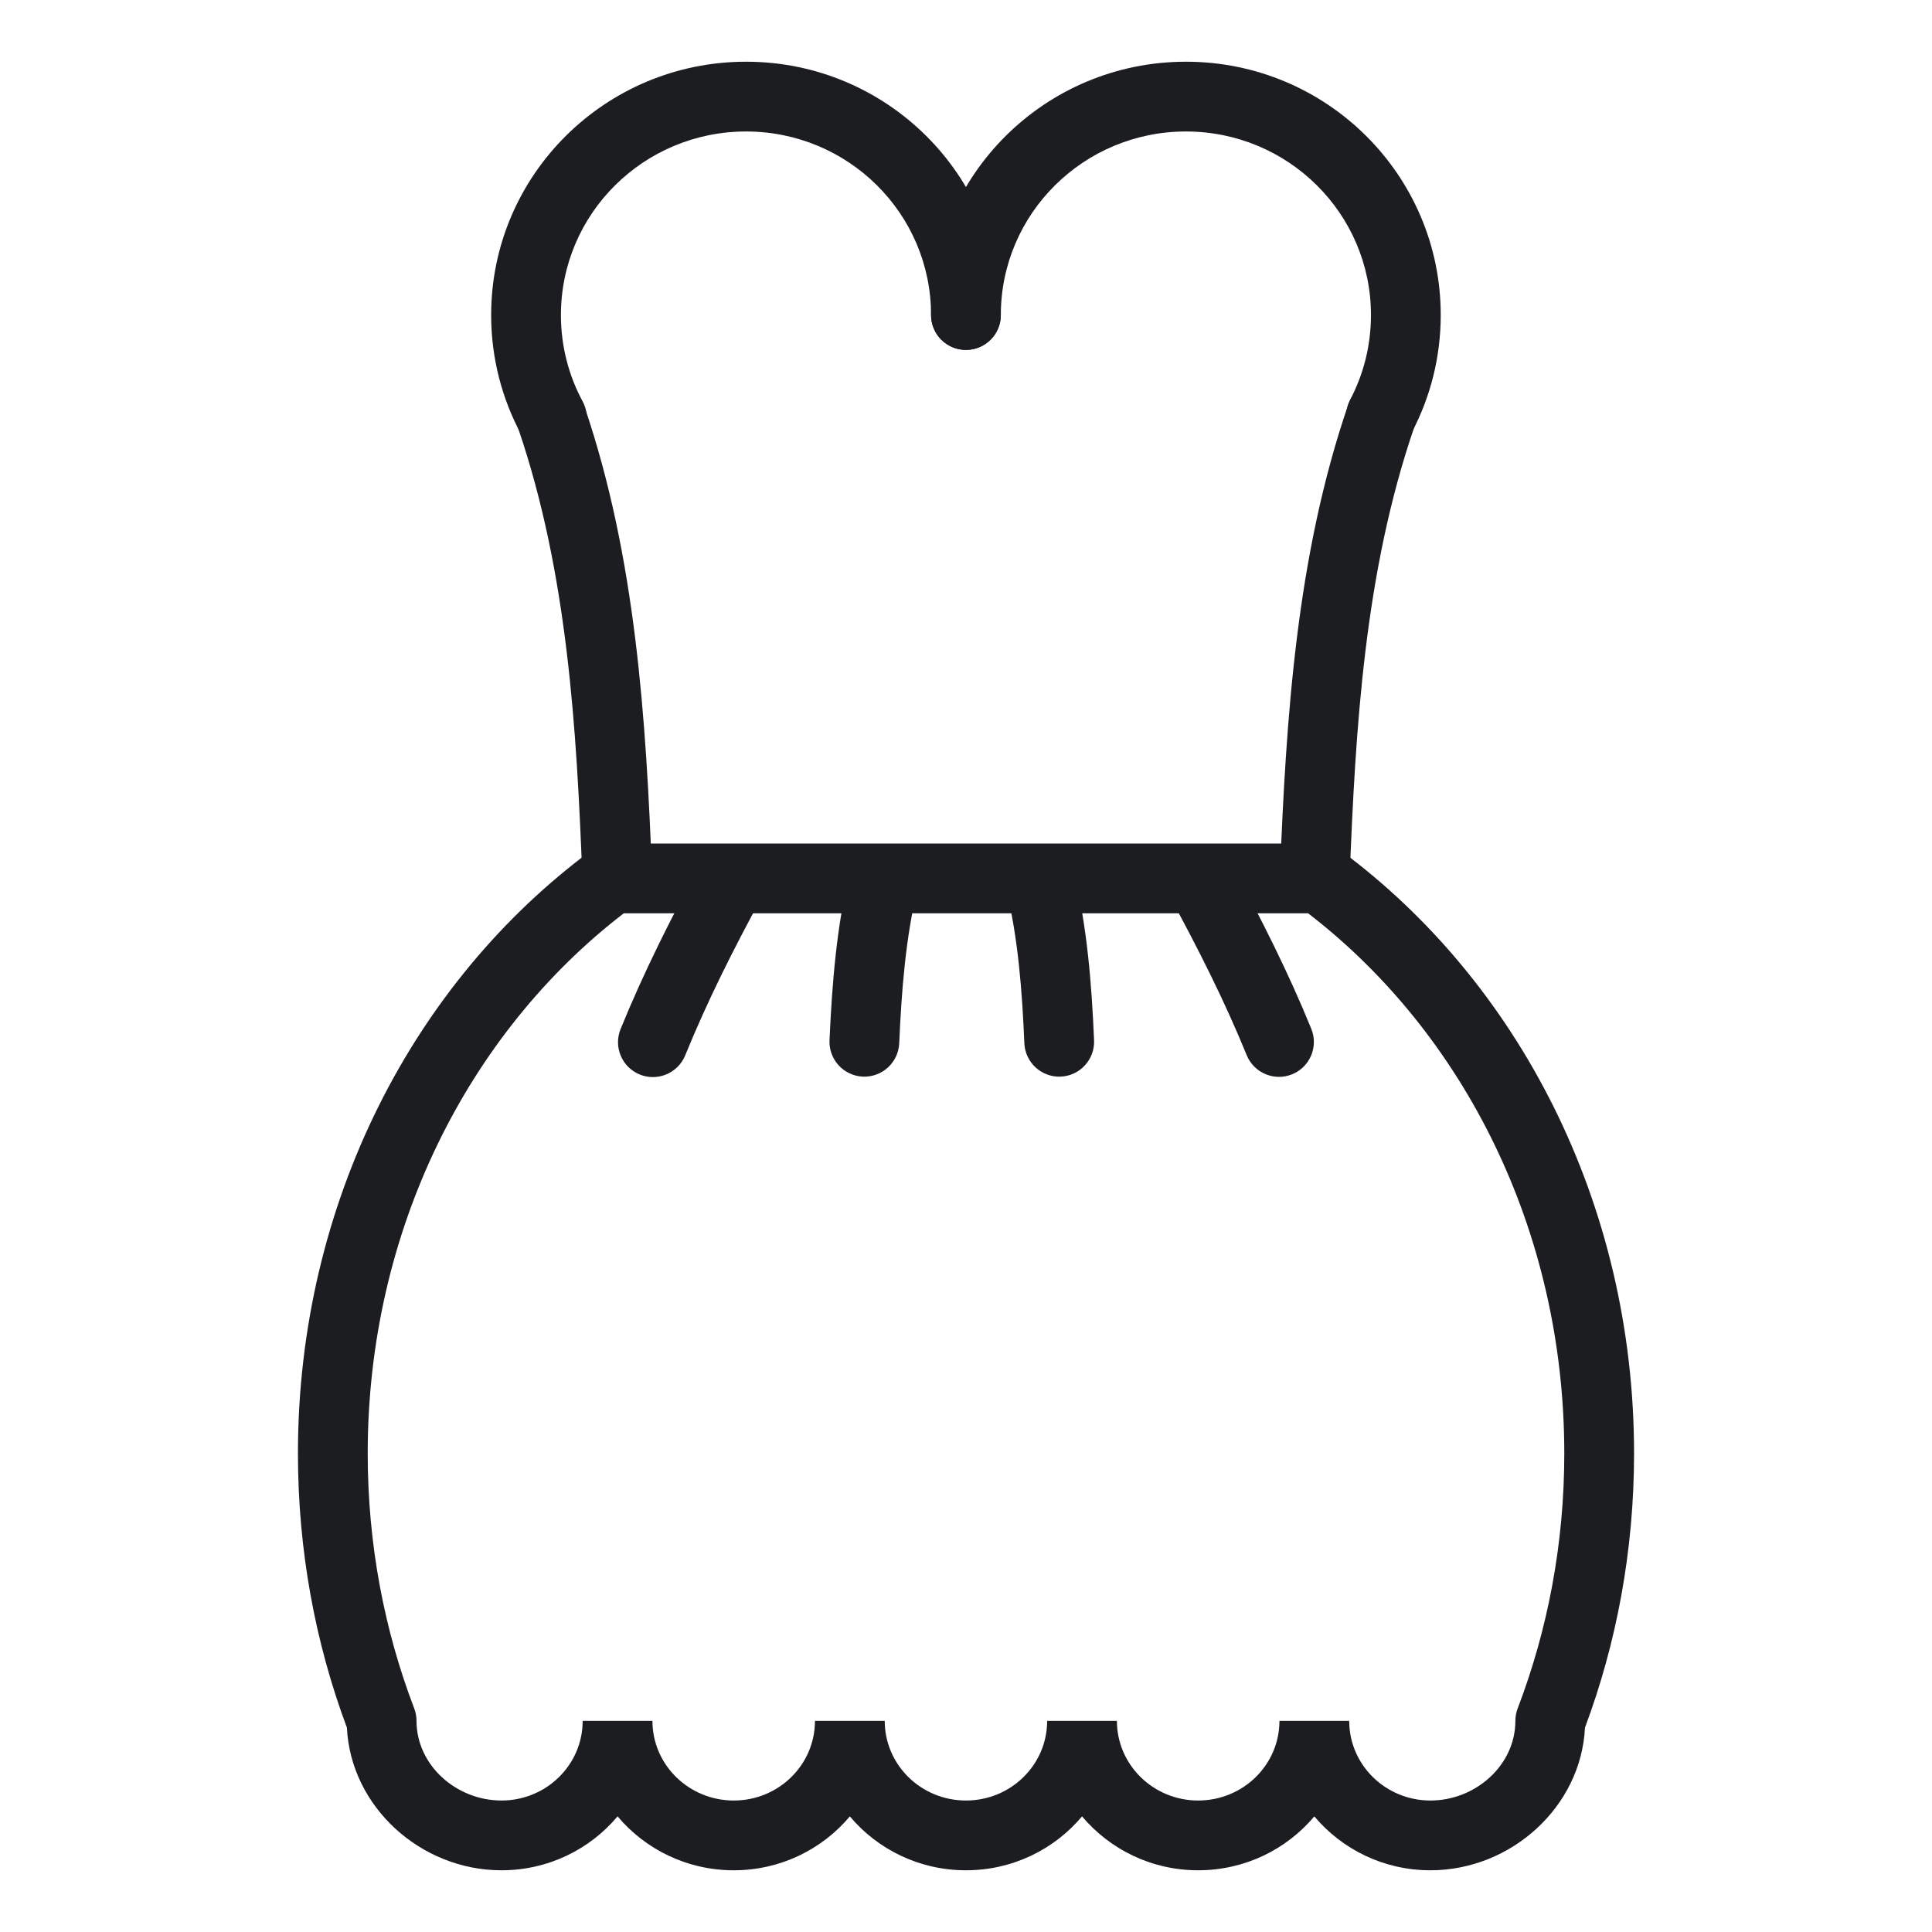 <?xml version="1.0" encoding="UTF-8" standalone="no"?><!DOCTYPE svg PUBLIC "-//W3C//DTD SVG 1.1//EN" "http://www.w3.org/Graphics/SVG/1.1/DTD/svg11.dtd"><svg width="100%" height="100%" viewBox="0 0 750 750" version="1.1" xmlns="http://www.w3.org/2000/svg" xmlns:xlink="http://www.w3.org/1999/xlink" xml:space="preserve" xmlns:serif="http://www.serif.com/" style="fill-rule:evenodd;clip-rule:evenodd;stroke-linejoin:round;stroke-miterlimit:2;"><g id="dress-5"><path d="M134.672,670.678c-12.269,-32.846 -19.011,-68.782 -19.011,-106.452c-0,-97.493 45.253,-183.367 113.886,-234.108c2.331,-1.723 5.153,-2.653 8.051,-2.653l274.759,0c2.898,0 5.72,0.93 8.05,2.653c68.633,50.741 113.932,136.616 113.932,234.108c0,37.67 -6.786,73.606 -19.056,106.452c-1.48,30.66 -28.59,55.364 -59.995,55.364c-18.143,-0 -34.33,-8.144 -45.067,-20.921c-10.745,12.779 -26.941,20.921 -45.111,20.921c-18.113,-0 -34.307,-8.147 -45.057,-20.931c-10.74,12.784 -26.93,20.931 -45.076,20.931c-18.139,-0 -34.324,-8.141 -45.066,-20.92c-10.742,12.779 -26.927,20.92 -45.066,20.92c-18.144,-0 -34.349,-8.148 -45.101,-20.932c-10.741,12.785 -26.931,20.932 -45.077,20.932c-31.406,-0 -58.515,-24.704 -59.995,-55.364Zm373.145,-316.129l-265.679,-0c-60.226,46.302 -99.394,122.996 -99.394,209.677c0,35.082 6.4,68.517 18.05,98.974c0.591,1.544 0.894,3.184 0.894,4.838c-0,17.253 15.489,30.92 32.979,30.92c17.365,0 31.524,-13.79 31.524,-30.92l27.083,-0c0,17.134 14.202,30.92 31.571,30.92c17.364,0 31.524,-13.79 31.524,-30.92l27.083,-0c0,17.13 14.161,30.92 31.525,30.92c17.365,0 31.525,-13.79 31.525,-30.92l27.083,-0c0,17.13 14.192,30.92 31.525,30.92c17.4,0 31.57,-13.786 31.57,-30.92l27.083,-0c0,17.13 14.16,30.92 31.525,30.92c17.489,0 32.979,-13.667 32.979,-30.92c-0,-1.654 0.303,-3.294 0.893,-4.838c11.651,-30.457 18.096,-63.891 18.096,-98.974c-0,-86.681 -39.211,-163.375 -99.439,-209.677Z" style="fill:#1c1d20;"/><path d="M272.087,335.029c-11.417,20.978 -22.173,42.332 -31.176,64.446c-2.819,6.922 0.513,14.83 7.436,17.649c6.922,2.818 14.83,-0.514 17.648,-7.436c8.623,-21.18 18.946,-41.621 29.881,-61.712c3.572,-6.565 1.143,-14.795 -5.421,-18.368c-6.565,-3.573 -14.795,-1.144 -18.368,5.421Z" style="fill:#1c1d20;"/><path d="M329.972,338.078c-5.202,21.411 -6.962,43.644 -7.956,65.727c-0.336,7.466 5.453,13.8 12.919,14.136c7.467,0.336 13.801,-5.453 14.137,-12.919c0.915,-20.339 2.426,-40.829 7.218,-60.549c1.764,-7.263 -2.699,-14.592 -9.962,-16.356c-7.262,-1.765 -14.591,2.699 -16.356,9.961Z" style="fill:#1c1d20;"/><path d="M390.446,344.5c4.831,19.702 6.339,40.173 7.209,60.493c0.32,7.467 6.642,13.269 14.109,12.95c7.467,-0.32 13.27,-6.642 12.95,-14.109c-0.947,-22.102 -2.709,-44.353 -7.964,-65.783c-1.78,-7.259 -9.118,-11.708 -16.377,-9.928c-7.258,1.78 -11.707,9.118 -9.927,16.377Z" style="fill:#1c1d20;"/><path d="M454.034,347.89c10.934,20.09 21.303,40.532 29.926,61.712c2.818,6.922 10.726,10.254 17.648,7.436c6.922,-2.819 10.254,-10.726 7.436,-17.649c-9.003,-22.114 -19.805,-43.469 -31.222,-64.446c-3.573,-6.565 -11.803,-8.994 -18.368,-5.421c-6.564,3.573 -8.993,11.803 -5.42,18.368Z" style="fill:#1c1d20;"/><path d="M548.155,167.679c7.12,-13.58 11.134,-29.014 11.134,-45.384c0,-54.283 -44.242,-98.337 -98.904,-98.337c-54.659,0 -98.949,44.056 -98.949,98.337c-0,7.474 6.067,13.541 13.541,13.541c7.474,0 13.542,-6.067 13.542,-13.541c-0,-39.378 32.214,-71.253 71.866,-71.253c39.651,-0 71.821,31.877 71.821,71.253c-0,11.833 -2.891,22.993 -8.037,32.809c-3.471,6.619 -0.914,14.81 5.705,18.281c6.619,3.47 14.811,0.914 18.281,-5.706Z" style="fill:#1c1d20;"/><path d="M388.519,122.295c-0,-54.283 -44.243,-98.337 -98.904,-98.337c-54.66,0 -98.95,44.056 -98.95,98.337c0,16.762 4.222,32.544 11.657,46.359c3.542,6.581 11.761,9.049 18.342,5.507c6.582,-3.542 9.049,-11.761 5.507,-18.342c-5.376,-9.99 -8.422,-21.403 -8.422,-33.524c-0,-39.378 32.213,-71.253 71.866,-71.253c39.65,-0 71.821,31.877 71.821,71.253c-0,7.474 6.067,13.541 13.541,13.541c7.474,0 13.542,-6.067 13.542,-13.541Z" style="fill:#1c1d20;"/><path d="M253.173,340.485c-2.366,-61.35 -6.331,-123.939 -26.241,-182.546c-2.404,-7.076 -10.101,-10.87 -17.178,-8.466c-7.076,2.405 -10.87,10.102 -8.466,17.178c19.069,56.131 22.555,116.12 24.822,174.878c0.288,7.468 6.586,13.298 14.054,13.01c7.468,-0.289 13.298,-6.586 13.009,-14.054Z" style="fill:#1c1d20;"/><path d="M523.399,157.029c-20.19,58.852 -24.159,121.789 -26.572,183.448c-0.292,7.469 5.533,13.769 13.002,14.061c7.468,0.293 13.768,-5.533 14.06,-13.001c2.311,-59.047 5.793,-119.362 25.127,-175.719c2.426,-7.07 -1.345,-14.778 -8.414,-17.203c-7.07,-2.426 -14.778,1.345 -17.203,8.414Z" style="fill:#1c1d20;"/></g></svg>